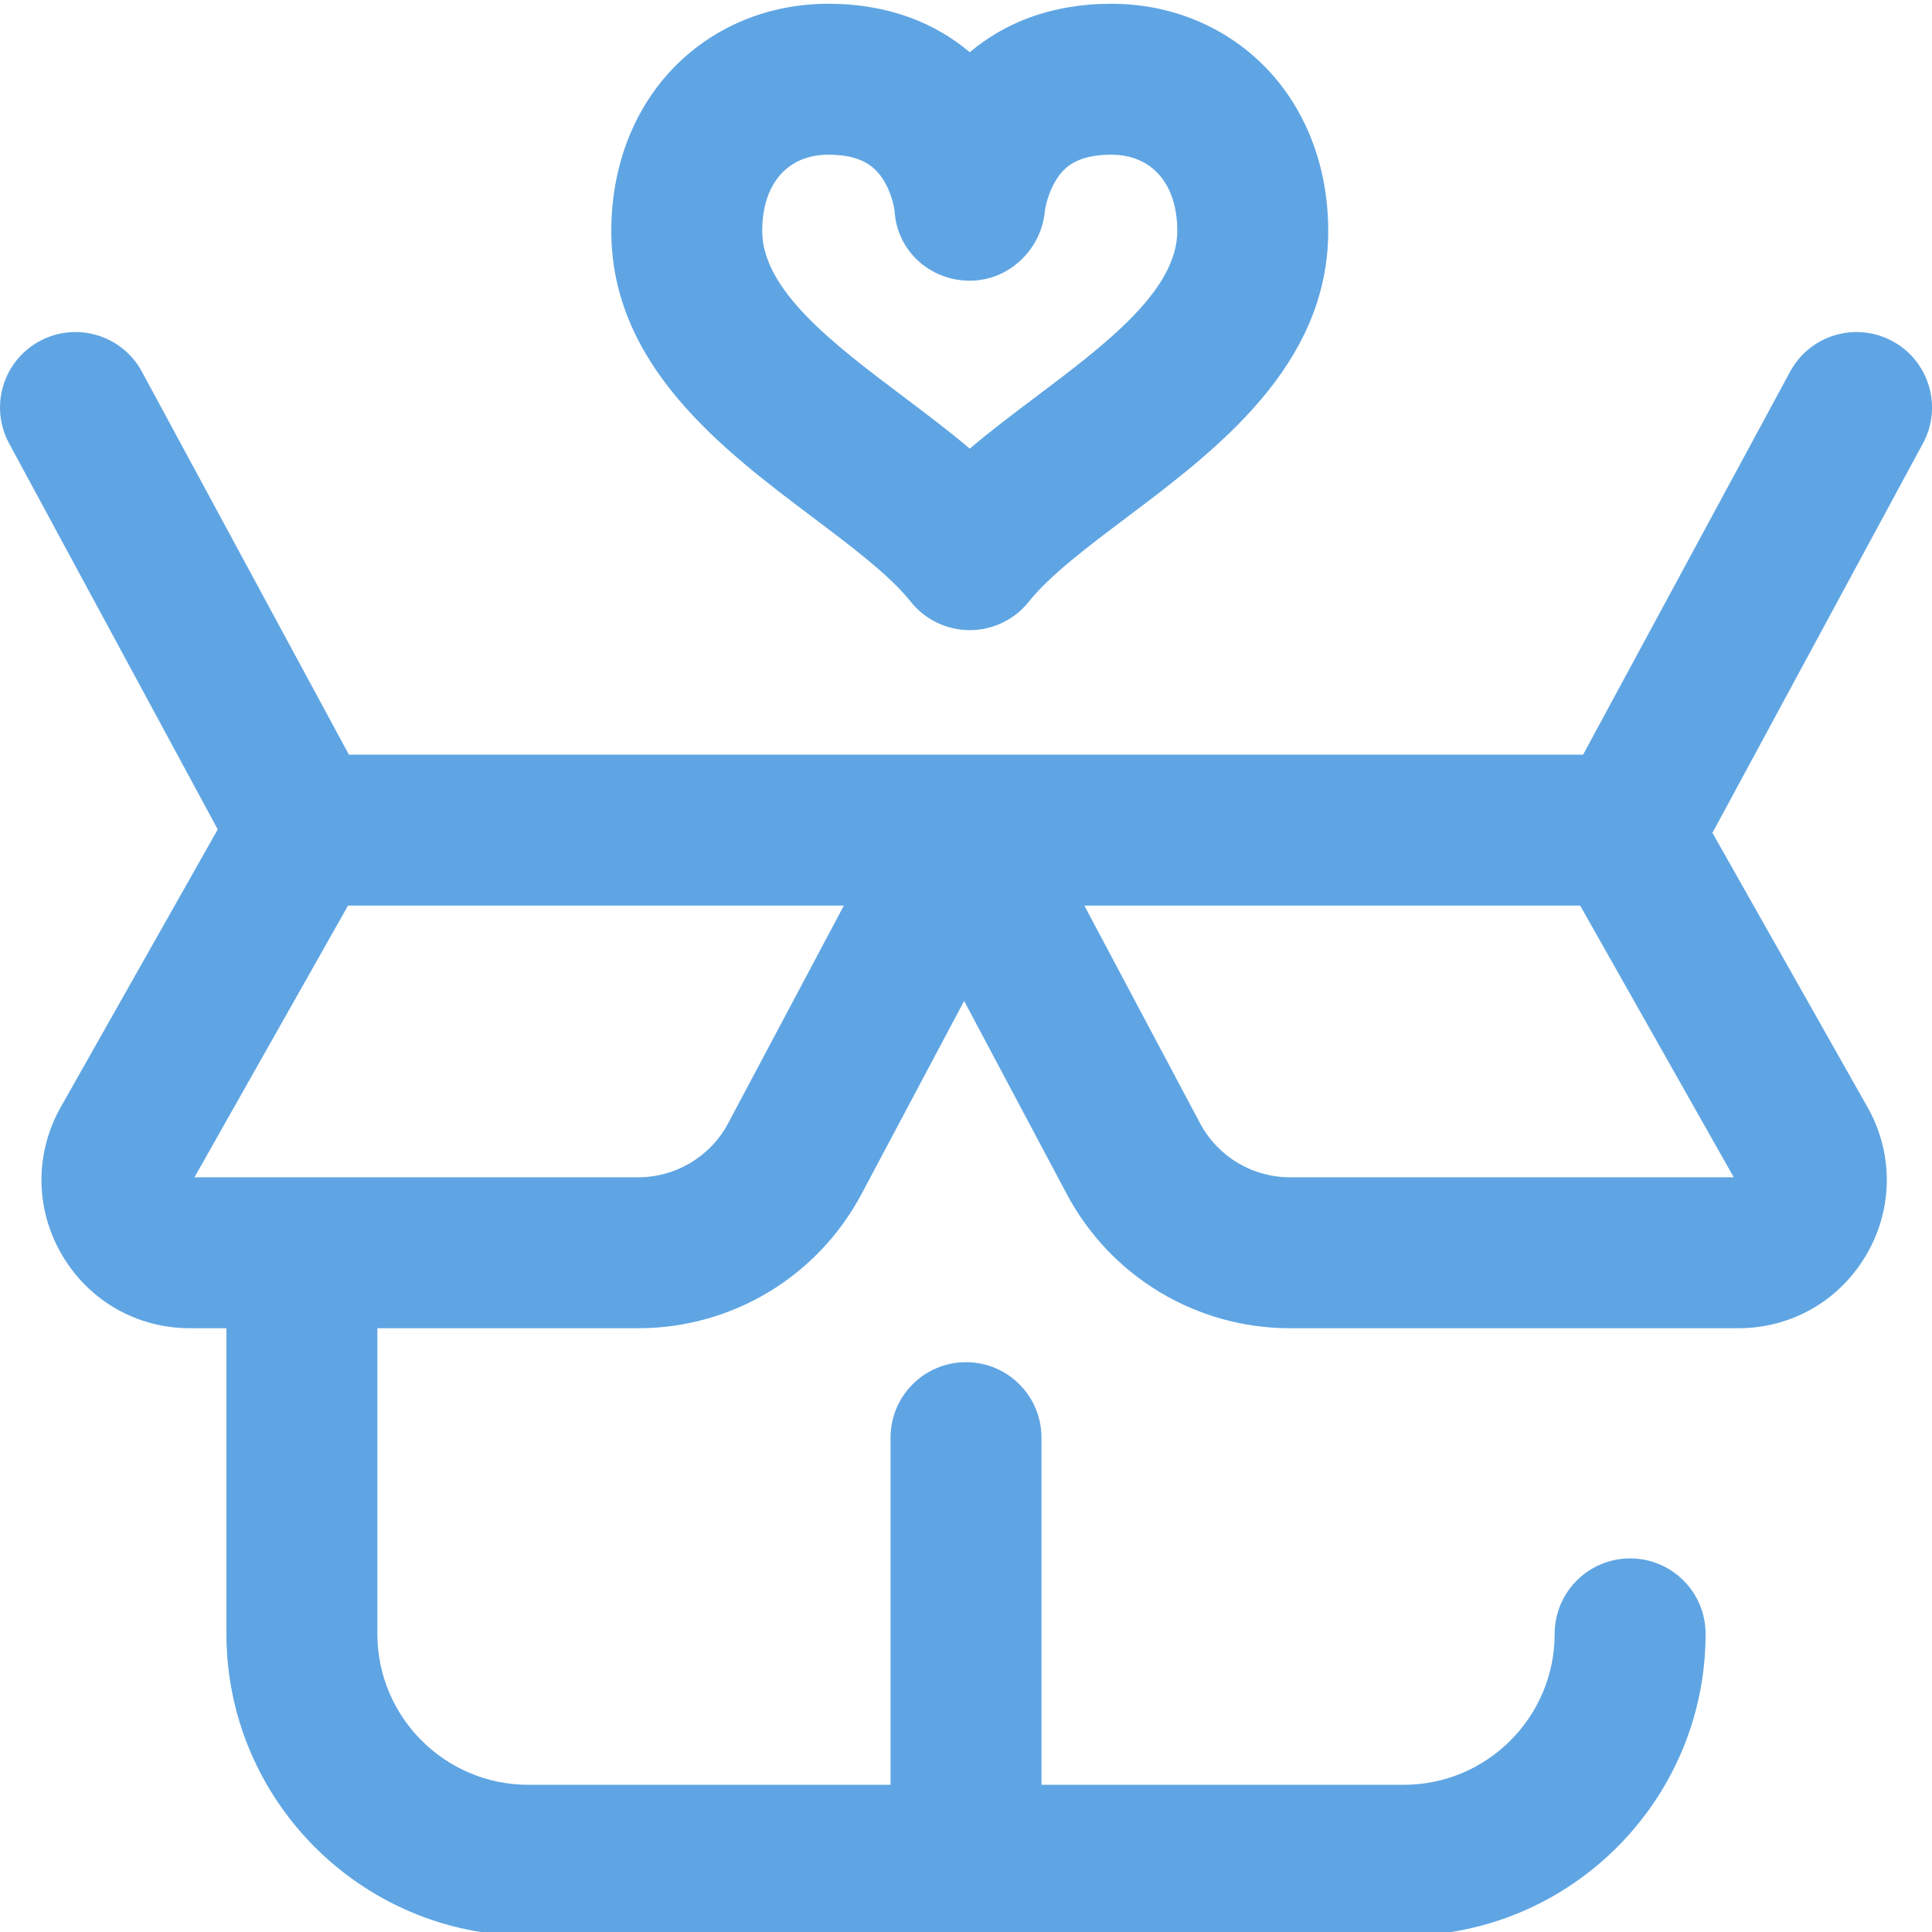 <svg height="511pt" viewBox="0 0 511.999 511" width="511pt" xmlns="http://www.w3.org/2000/svg">
    <style>
        path{
        fill: #5fa5e3
        }
    </style>
    <path d="m501.508 89.906c-9.719-5.254-21.855-1.637-27.105 8.082l-54.871 101.508h-327.066l-54.867-101.508c-5.254-9.719-17.391-13.336-27.105-8.082-9.715 5.25-13.336 17.387-8.082 27.102l55.293 102.293-41.828 73.992c-.086.148-.168.301-.25.453-6.531 12.293-6.152 26.758 1.02 38.691s19.766 19.059 33.688 19.059h9.672v80.996c0 44.113 35.887 80 80 80h231.996c44.109 0 79.996-35.887 79.996-80 0-11.047-8.953-20-20-20-11.043 0-20 8.953-20 20 0 22.055-17.941 40-39.996 40h-96v-92c0-11.043-8.953-20-20-20s-20 8.957-20 20v92h-95.996c-22.059 0-40-17.945-40-40v-80.996h69.102c24.855 0 47.543-13.637 59.207-35.582l27.188-51.152 27.188 51.148c11.668 21.949 34.355 35.586 59.211 35.586h118.77c13.922 0 26.516-7.125 33.688-19.059s7.551-26.398 1.016-38.691c-.078-.152-.164-.305-.25-.453l-41.312-73.086 55.781-103.199c5.254-9.715 1.633-21.852-8.082-27.102zm-308.52 207.234c-4.703 8.852-13.859 14.355-23.887 14.355h-117.566l40.699-72h131.395zm148.906 14.355c-10.027 0-19.18-5.504-23.887-14.355l-30.641-57.645h131.395l40.703 72zm-126.52-174.902c10.492 7.902 20.402 15.363 25.984 22.371 3.797 4.758 9.551 7.531 15.641 7.531 6.086 0 11.844-2.773 15.641-7.531 5.582-7.008 15.492-14.469 25.984-22.371 23.777-17.91 53.371-40.199 53.371-75.895 0-16.996-5.926-32.414-16.684-43.414-10.586-10.824-25.078-16.785-40.812-16.785-16.16 0-28.484 5.234-37.5 12.84-9.02-7.605-21.344-12.84-37.5-12.84-15.734 0-30.23 5.961-40.816 16.785-10.758 11-16.684 26.418-16.684 43.414 0 35.695 29.594 57.984 53.375 75.895zm4.125-96.094c8.945 0 12.328 3.301 14.281 6.176 2.461 3.633 3.164 7.762 3.289 8.602.547 10.477 9.094 18.43 19.605 18.609.113 0 .223.004.336.004 10.422 0 19.109-8.355 19.926-18.781.004-.035.625-4.098 2.816-7.715 2.07-3.41 5.438-6.895 14.742-6.895 10.797 0 17.5 7.738 17.5 20.199 0 15.746-19.031 30.082-37.438 43.941-5.918 4.457-11.934 8.988-17.559 13.75-5.629-4.762-11.645-9.293-17.562-13.75-18.406-13.859-37.438-28.195-37.438-43.941 0-12.461 6.707-20.199 17.5-20.199zm0 0"/></svg>